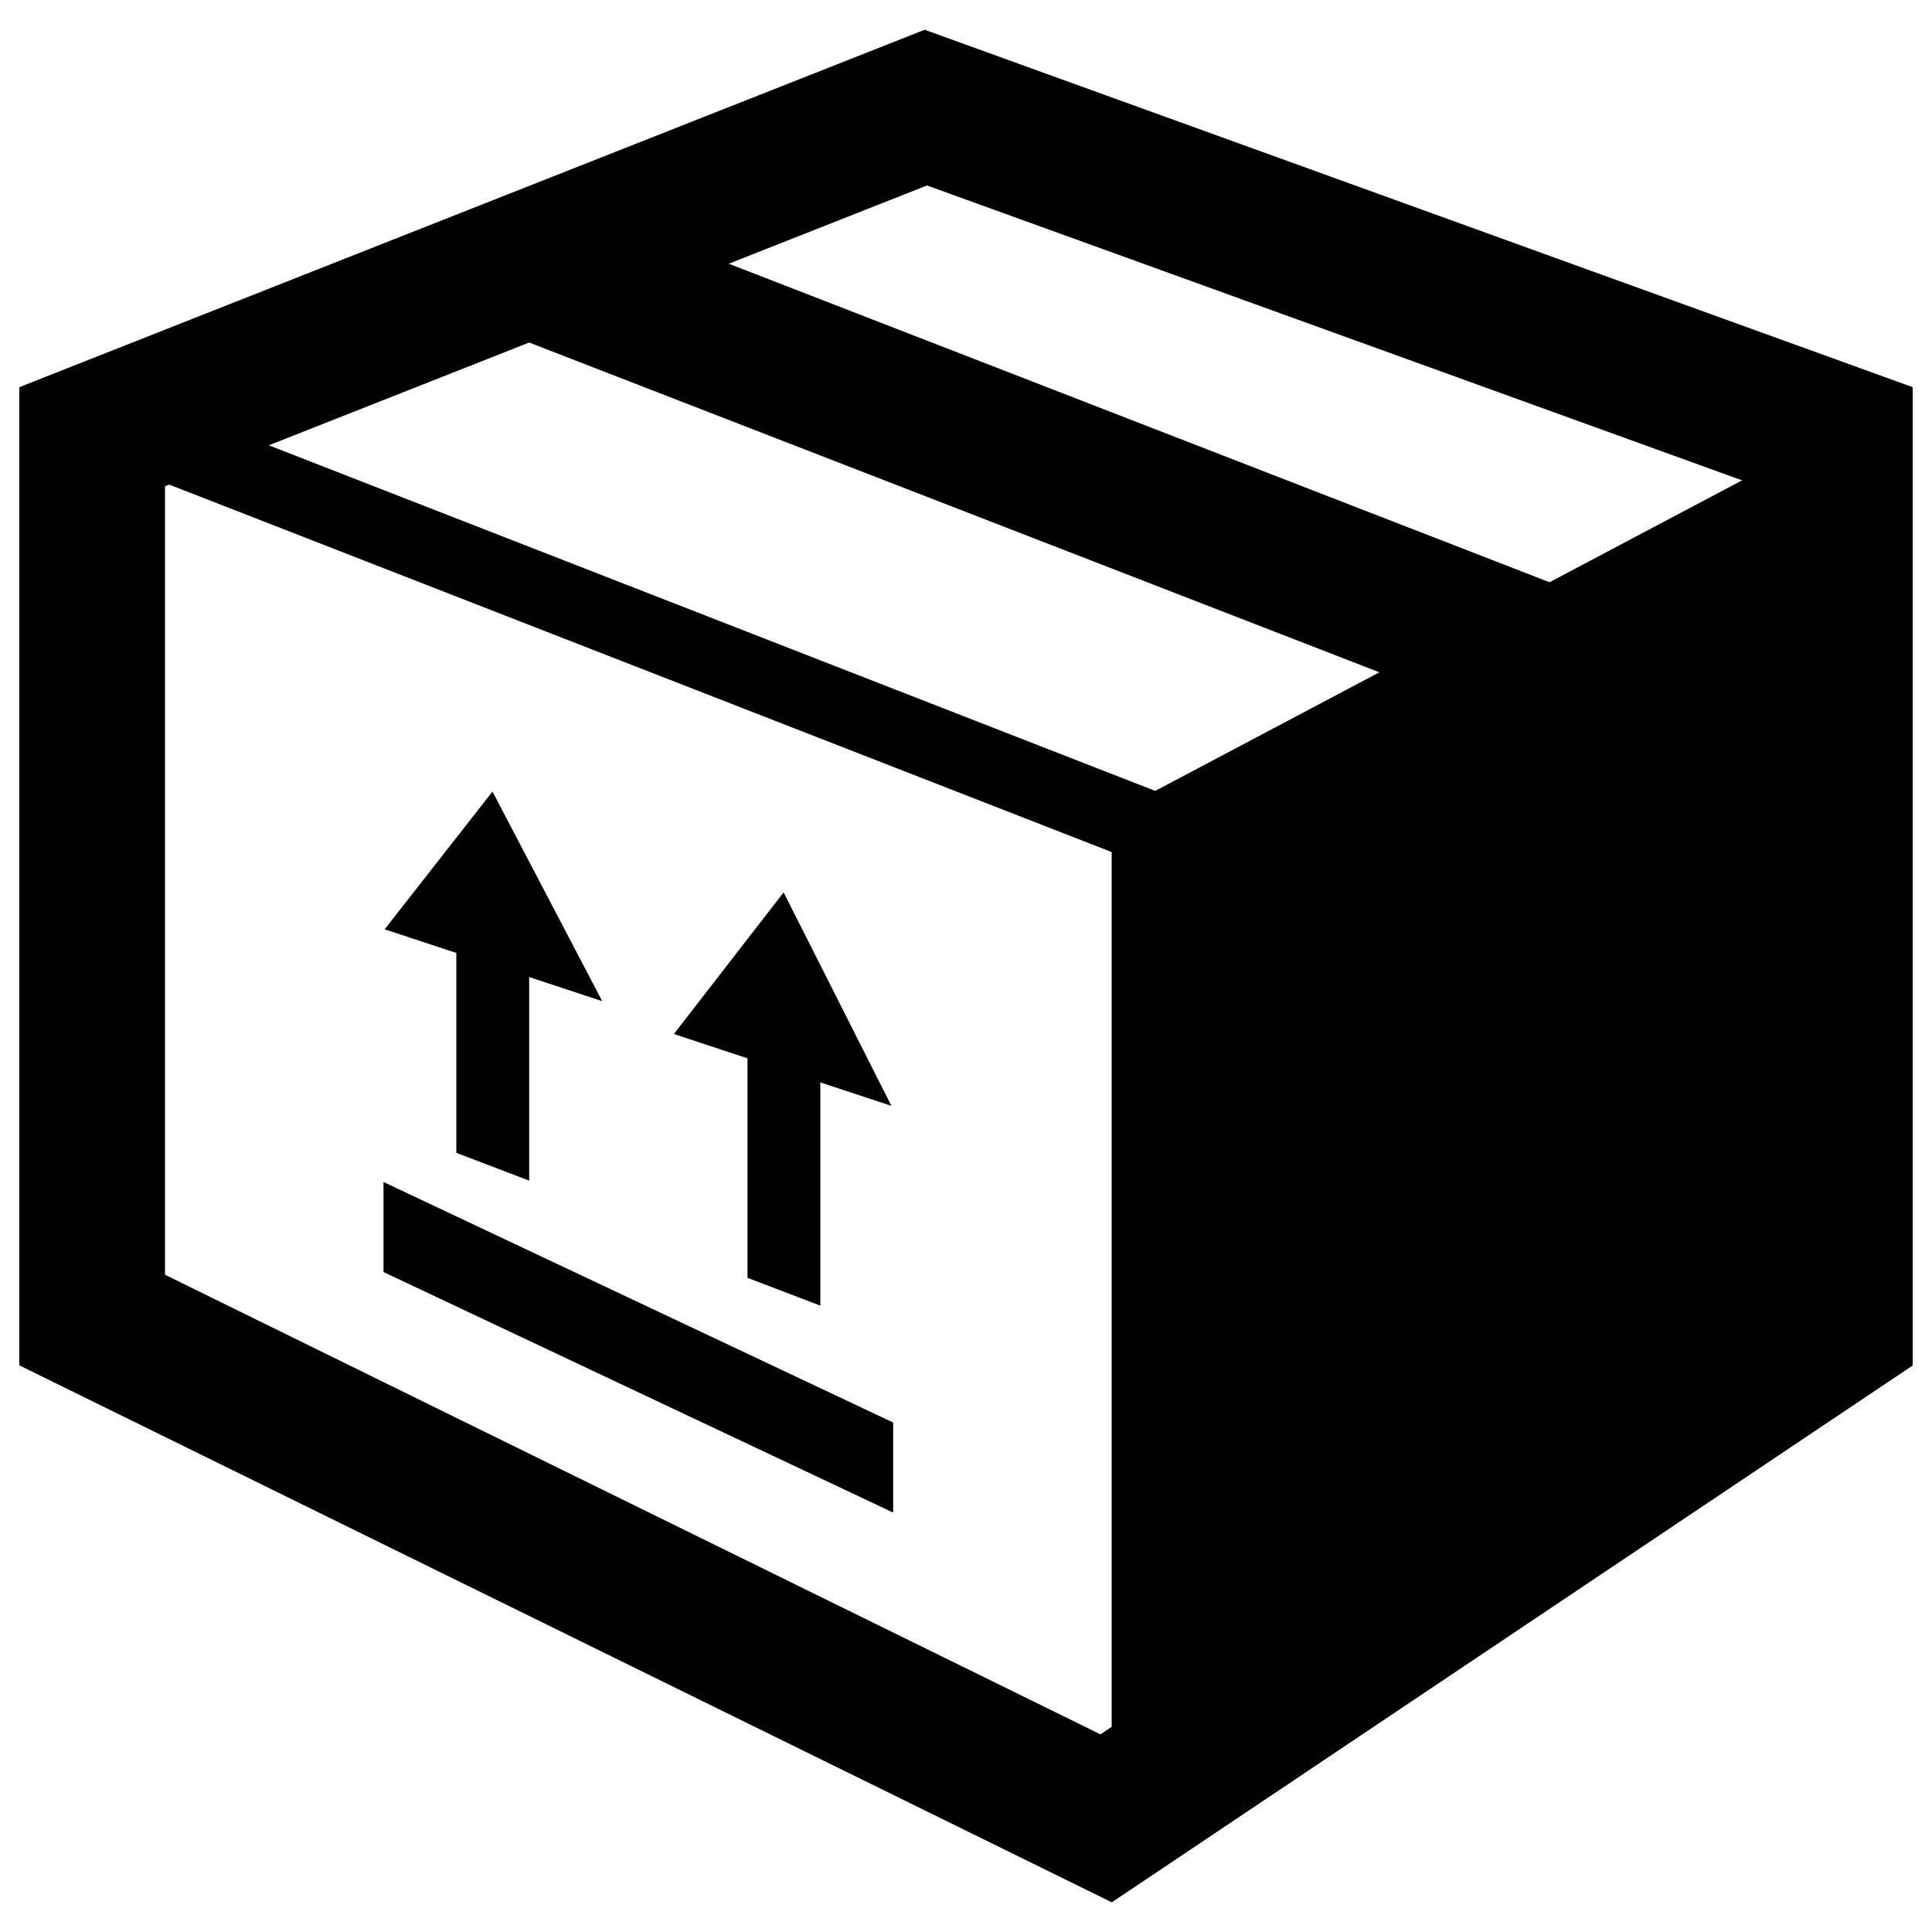 <?xml version="1.0" encoding="utf-8"?>
<!-- Svg Vector Icons : http://www.sfont.cn -->
<!DOCTYPE svg PUBLIC "-//W3C//DTD SVG 1.1//EN" "http://www.w3.org/Graphics/SVG/1.1/DTD/svg11.dtd">
<svg version="1.1" xmlns="http://www.w3.org/2000/svg" xmlns:xlink="http://www.w3.org/1999/xlink" x="0px" y="0px" viewBox="0 0 1000 1000" enable-background="new 0 0 1000 1000" xml:space="preserve">
<g><path d="M479.8,96l434.8,157.3v413.2l-345,231.2L85.4,659.8V251.7L479.8,96 M478.6,15.4L10,200.4v506.3l565.4,277.9L990,706.7V200.4L478.6,15.4L478.6,15.4z"/><path d="M598.3,448.6c-2.3,0-4.6-0.4-6.8-1.3L43.4,233.6c-9.7-3.8-14.5-14.7-10.7-24.4c3.8-9.7,14.7-14.5,24.4-10.7l548.1,213.7c9.7,3.8,14.5,14.7,10.7,24.4C613,444,605.9,448.6,598.3,448.6z"/><path d="M575.4,421.3v563.3L990,706.7V201.9L575.4,421.3z"/><path d="M815,306.4L337.8,121.2l-98.7,42.6L726.9,353L815,306.4z"/><path d="M386.9,534.4v127l37.7,14.4V534.4H386.9z"/><path d="M461.4,572.4l-112.6-37.2l56.8-73.3L461.4,572.4z"/><path d="M236.2,477.2v119.5l37.7,14.4V477.2H236.2z"/><path d="M311.7,518.2l-112.6-37.2l55.8-71.3L311.7,518.2z"/><path d="M198.5,611.8v46.6l263.8,124.5v-46.6L198.5,611.8z"/></g>
</svg>